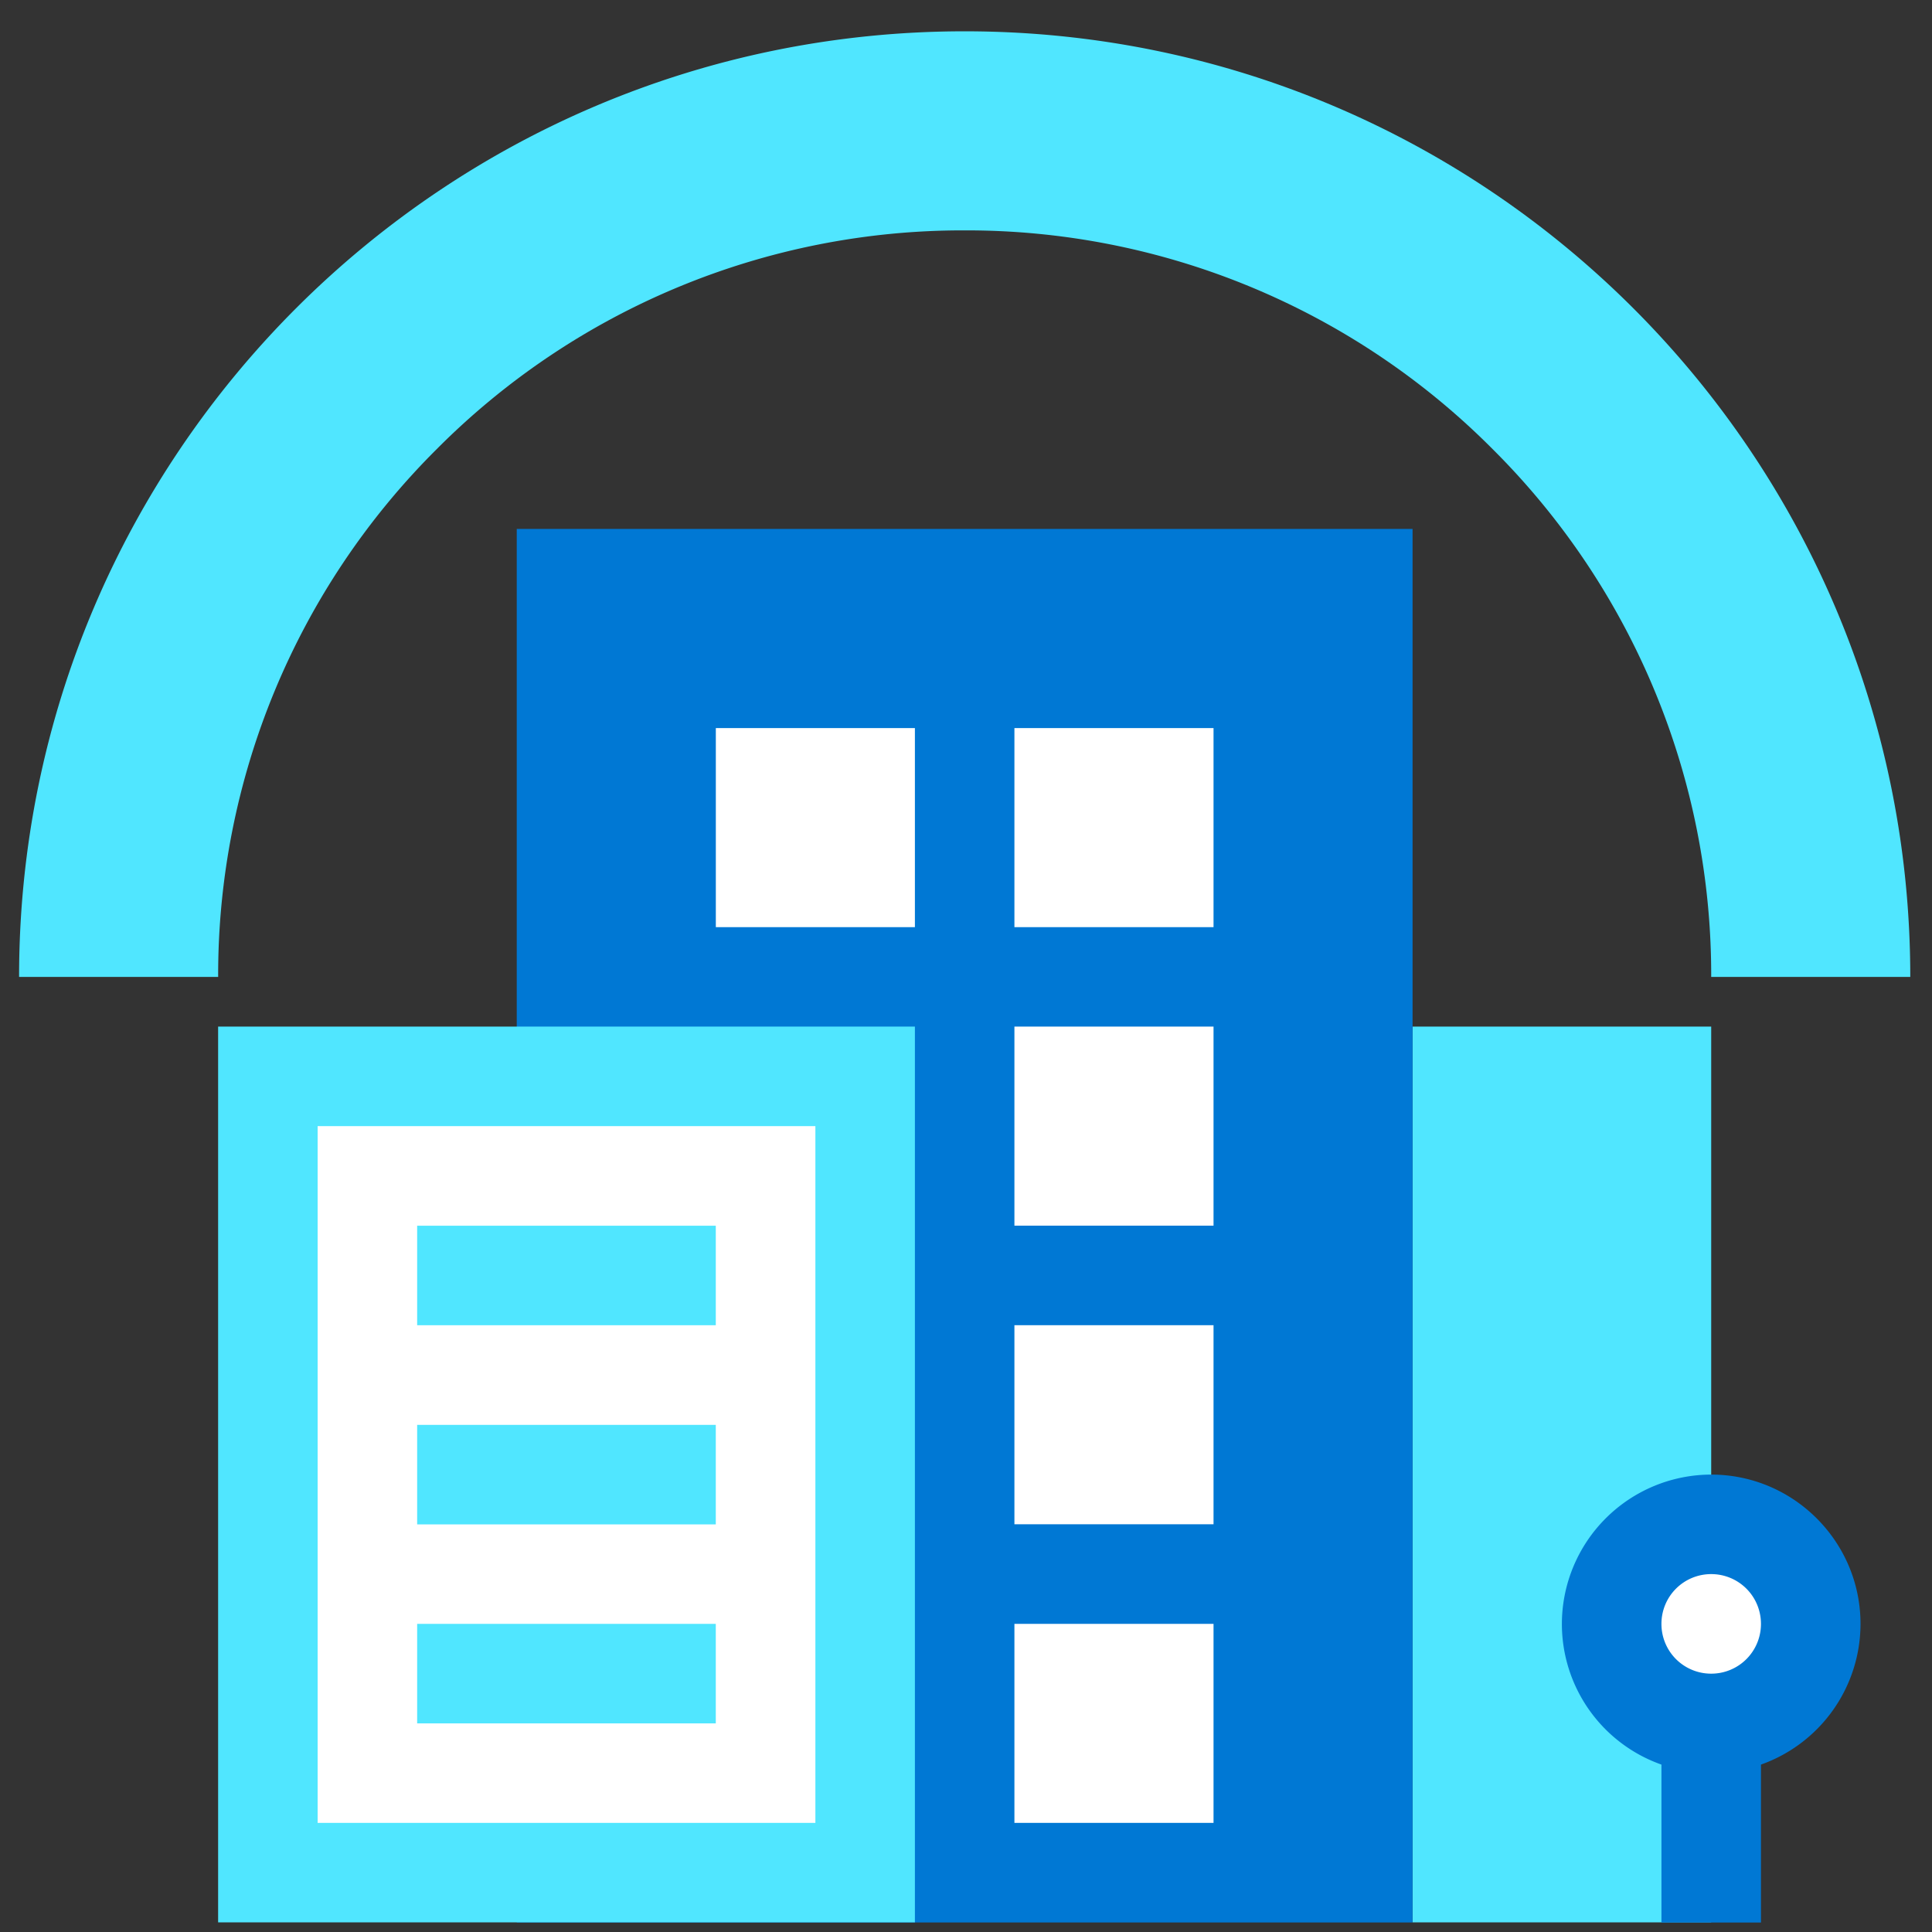 <svg xmlns="http://www.w3.org/2000/svg" viewBox="0 0 49 49"><rect x="0" y="0" width="49" height="49" fill="#333333" stroke="none"/><path d="M43.4 26.036h-7.574v22.72H43.4v-22.72zM24.466.794C11.221.794.484 11.532.484 24.777h5.049a18.81 18.81 0 015.545-13.388 18.81 18.81 0 0113.388-5.546 18.81 18.81 0 0113.389 5.546A18.81 18.81 0 0143.4 24.777h5.049C48.449 11.532 37.712.794 24.466.794z" fill="#50E6FF"/><path d="M35.826 13.415h-22.72v35.343h22.72V13.415z" fill="#0078D4"/><path d="M21.942 27.302H6.795v20.196h15.147V27.302z" fill="#fff"/><path d="M20.68 28.56v17.672H8.056V28.561h12.622zm2.524-2.524H5.532v22.72h17.672v-22.72z" fill="#50E6FF"/><path d="M18.155 31.087H10.58v2.524h7.574v-2.524zM18.155 36.138H10.58v2.524h7.574v-2.524zM18.155 41.185H10.58v2.524h7.574v-2.524z" fill="#50E6FF"/><path d="M23.204 18.466h-5.049v5.049h5.049v-5.05zM30.777 18.466h-5.049v5.049h5.05v-5.05zM30.777 26.036h-5.049v5.05h5.05v-5.05zM30.777 33.61h-5.049v5.049h5.05v-5.05zM30.777 41.185h-5.049v5.048h5.05v-5.048zM43.4 43.71a2.524 2.524 0 100-5.05 2.524 2.524 0 000 5.05z" fill="#fff"/><path d="M47.187 41.186c0-2.087-1.7-3.787-3.787-3.787a3.792 3.792 0 00-3.787 3.787 3.783 3.783 0 002.525 3.568v4.005h2.524v-4.005a3.791 3.791 0 002.525-3.568zM43.4 42.448a1.26 1.26 0 01-1.262-1.262 1.26 1.26 0 011.262-1.263 1.26 1.26 0 011.262 1.263 1.26 1.26 0 01-1.262 1.262z" fill="#0078D4"/></svg>